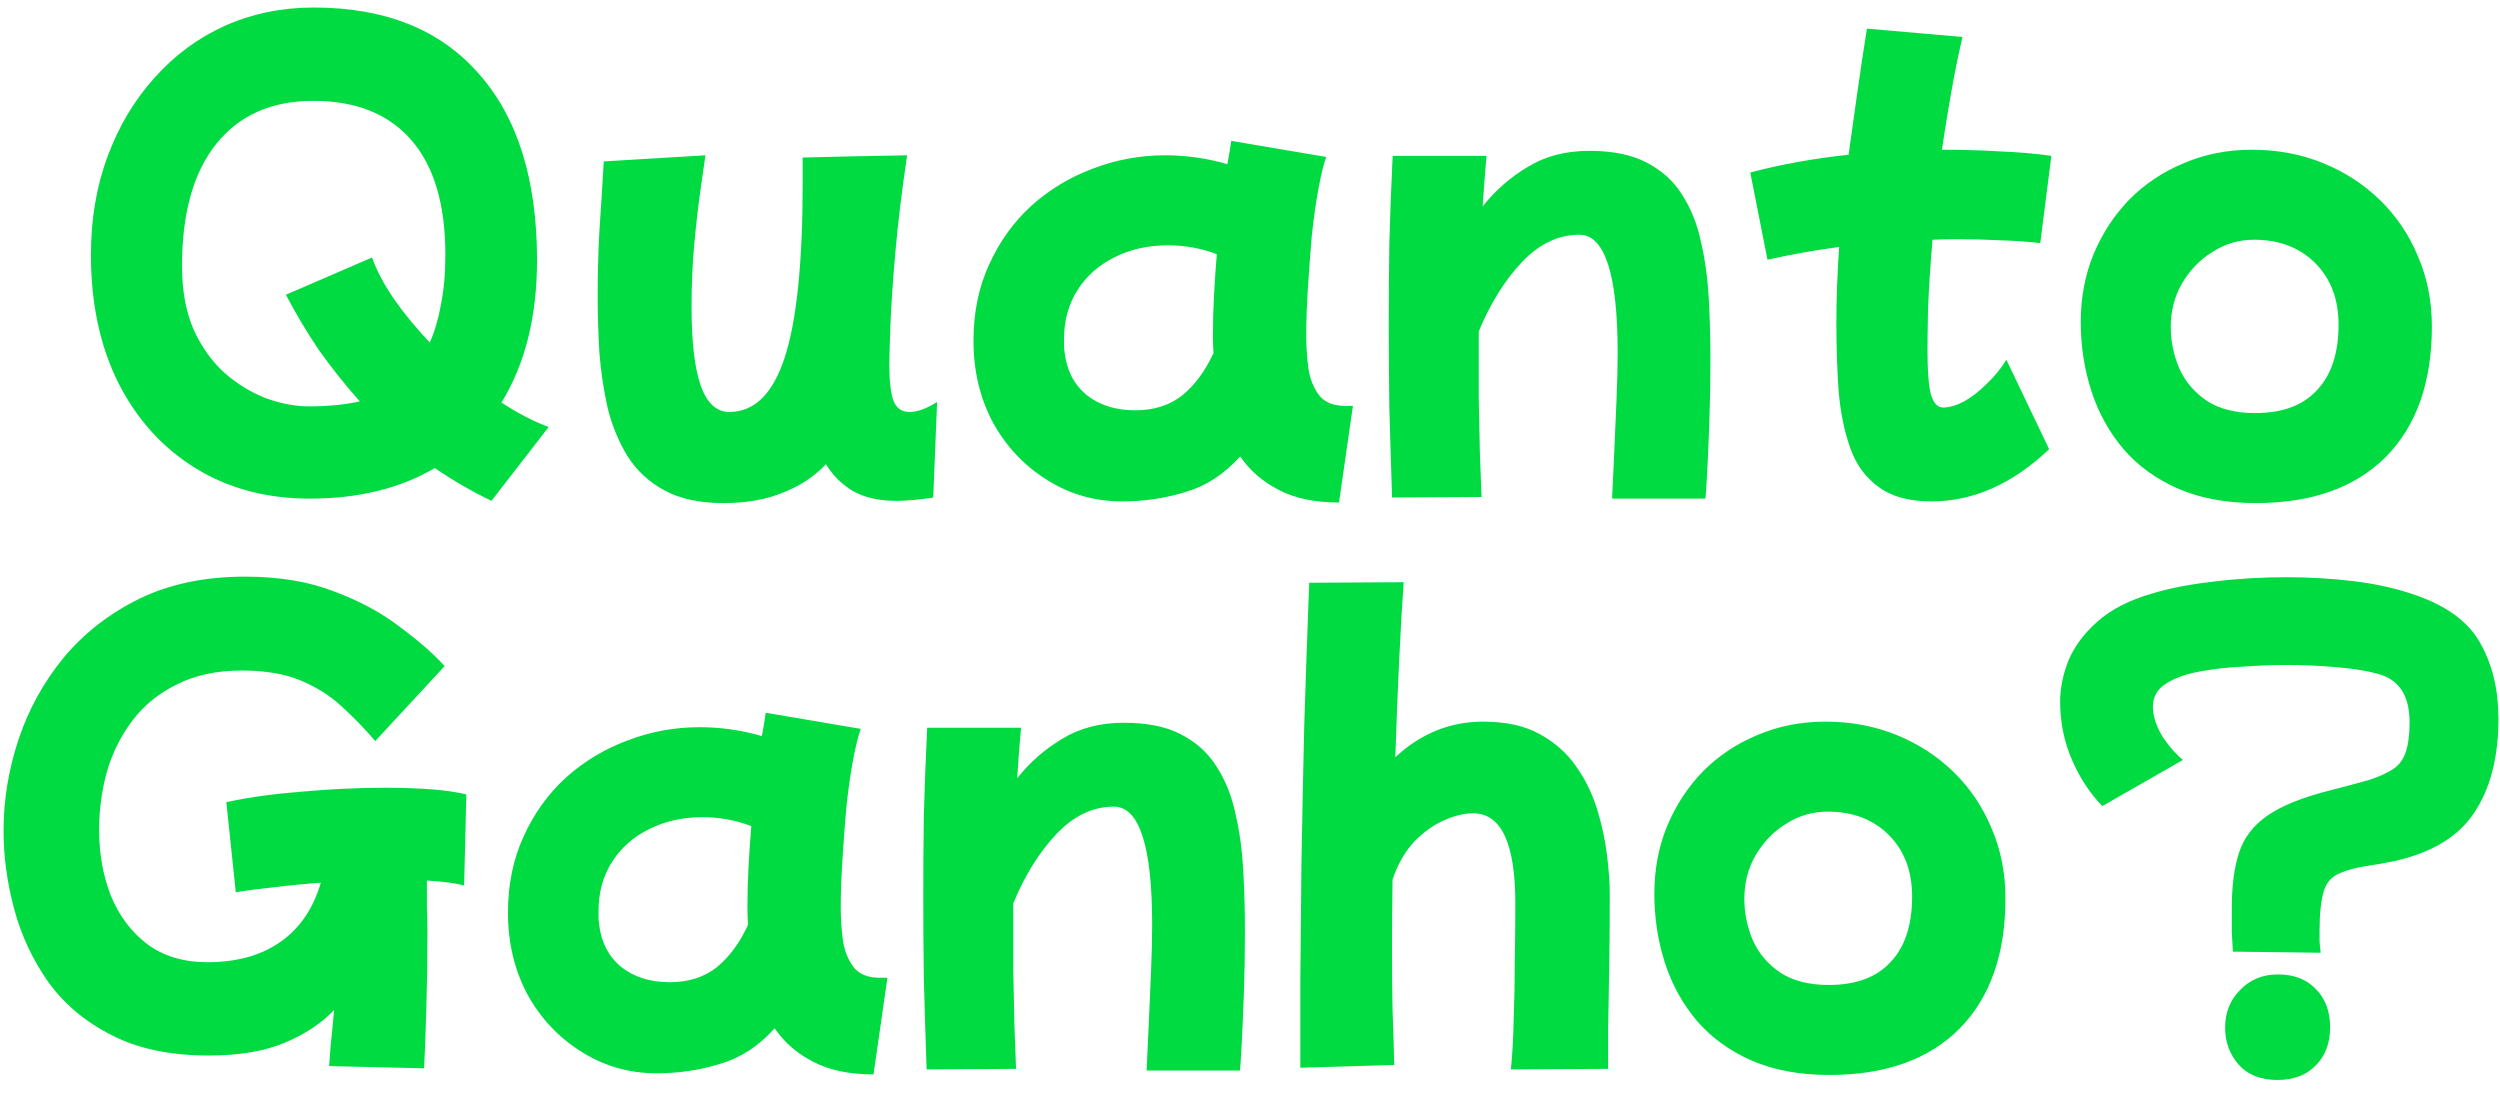 <svg width="153" height="67" viewBox="0 0 153 67" fill="none" xmlns="http://www.w3.org/2000/svg">
<path d="M18.96 30.516C16.308 30.516 13.973 29.893 11.956 28.646C9.938 27.399 8.363 25.654 7.23 23.41C6.119 21.166 5.564 18.559 5.564 15.59C5.564 13.414 5.904 11.408 6.584 9.572C7.264 7.736 8.216 6.138 9.44 4.778C10.664 3.395 12.103 2.33 13.758 1.582C15.435 0.834 17.248 0.46 19.198 0.46C23.572 0.46 26.938 1.809 29.296 4.506C31.676 7.181 32.866 10.989 32.866 15.93C32.866 19.375 32.14 22.277 30.69 24.634C31.687 25.291 32.65 25.79 33.58 26.13L30.078 30.652C28.899 30.085 27.743 29.417 26.61 28.646C24.479 29.893 21.929 30.516 18.96 30.516ZM18.96 24.872C19.436 24.872 19.934 24.849 20.456 24.804C20.977 24.759 21.498 24.679 22.02 24.566C21.113 23.546 20.274 22.492 19.504 21.404C18.756 20.293 18.087 19.171 17.498 18.038L22.768 15.76C23.04 16.531 23.482 17.369 24.094 18.276C24.728 19.183 25.465 20.078 26.304 20.962C26.598 20.305 26.825 19.534 26.984 18.65C27.165 17.766 27.256 16.746 27.256 15.59C27.256 12.507 26.564 10.173 25.182 8.586C23.799 6.977 21.793 6.172 19.164 6.172C16.625 6.172 14.653 7.045 13.248 8.79C11.842 10.535 11.14 13.029 11.14 16.27C11.14 17.789 11.378 19.092 11.854 20.18C12.352 21.268 12.998 22.163 13.792 22.866C14.585 23.546 15.435 24.056 16.342 24.396C17.248 24.713 18.121 24.872 18.96 24.872ZM44.261 30.788C42.81 30.788 41.609 30.527 40.657 30.006C39.728 29.507 38.98 28.816 38.413 27.932C37.869 27.048 37.461 26.062 37.189 24.974C36.94 23.863 36.77 22.719 36.679 21.54C36.611 20.339 36.577 19.183 36.577 18.072C36.577 16.803 36.611 15.511 36.679 14.196C36.77 12.881 36.86 11.442 36.951 9.878L43.173 9.504C43.105 9.98 43.003 10.694 42.867 11.646C42.731 12.598 42.606 13.686 42.493 14.91C42.38 16.134 42.323 17.415 42.323 18.752C42.323 20.951 42.516 22.583 42.901 23.648C43.286 24.691 43.864 25.212 44.635 25.212C46.176 25.212 47.31 24.09 48.035 21.846C48.76 19.602 49.123 16.055 49.123 11.204V9.64L52.013 9.572L55.515 9.504C55.198 11.635 54.96 13.595 54.801 15.386C54.642 17.177 54.54 18.684 54.495 19.908C54.45 21.109 54.427 21.914 54.427 22.322C54.427 23.365 54.518 24.113 54.699 24.566C54.88 24.997 55.198 25.212 55.651 25.212C55.878 25.212 56.127 25.167 56.399 25.076C56.671 24.985 56.988 24.827 57.351 24.6L57.113 30.448C56.252 30.584 55.504 30.652 54.869 30.652C53.781 30.652 52.886 30.448 52.183 30.04C51.503 29.632 50.959 29.088 50.551 28.408C49.848 29.156 48.976 29.734 47.933 30.142C46.913 30.573 45.689 30.788 44.261 30.788ZM68.689 30.686C66.989 30.686 65.447 30.244 64.064 29.36C62.682 28.499 61.583 27.331 60.767 25.858C59.973 24.362 59.577 22.696 59.577 20.86C59.577 19.137 59.894 17.585 60.529 16.202C61.163 14.797 62.025 13.595 63.112 12.598C64.223 11.601 65.481 10.841 66.886 10.32C68.292 9.776 69.765 9.504 71.306 9.504C72.599 9.504 73.868 9.685 75.115 10.048C75.205 9.572 75.284 9.096 75.353 8.62L81.166 9.606C81.008 10.037 80.849 10.683 80.691 11.544C80.532 12.405 80.396 13.369 80.282 14.434C80.192 15.499 80.112 16.565 80.044 17.63C79.977 18.695 79.942 19.659 79.942 20.52C79.942 21.223 79.988 21.914 80.079 22.594C80.192 23.251 80.418 23.795 80.758 24.226C81.099 24.634 81.62 24.838 82.323 24.838H82.799L81.948 30.754C80.453 30.754 79.217 30.493 78.243 29.972C77.268 29.473 76.486 28.793 75.897 27.932C74.922 29.02 73.811 29.745 72.564 30.108C71.318 30.493 70.026 30.686 68.689 30.686ZM65.153 21.54C65.266 22.628 65.708 23.501 66.478 24.158C67.272 24.793 68.269 25.11 69.471 25.11C70.626 25.11 71.59 24.804 72.361 24.192C73.131 23.557 73.766 22.696 74.264 21.608C74.242 21.245 74.231 20.871 74.231 20.486C74.231 19.693 74.253 18.877 74.299 18.038C74.344 17.199 74.4 16.372 74.469 15.556C73.516 15.193 72.519 15.012 71.477 15.012C70.252 15.012 69.153 15.261 68.178 15.76C67.227 16.236 66.478 16.905 65.934 17.766C65.391 18.627 65.118 19.625 65.118 20.758C65.118 20.894 65.118 21.03 65.118 21.166C65.118 21.302 65.13 21.427 65.153 21.54ZM85.196 30.448C85.128 28.453 85.071 26.606 85.026 24.906C85.003 23.206 84.992 21.529 84.992 19.874C84.992 18.219 85.003 16.565 85.026 14.91C85.071 13.233 85.139 11.442 85.23 9.538H90.976C90.885 10.558 90.806 11.589 90.738 12.632C91.509 11.657 92.427 10.853 93.492 10.218C94.557 9.561 95.815 9.232 97.266 9.232C98.694 9.232 99.861 9.47 100.768 9.946C101.697 10.422 102.423 11.079 102.944 11.918C103.488 12.757 103.873 13.72 104.1 14.808C104.349 15.873 104.508 17.029 104.576 18.276C104.644 19.5 104.678 20.735 104.678 21.982C104.678 23.342 104.655 24.645 104.61 25.892C104.565 27.139 104.519 28.181 104.474 29.02C104.429 29.859 104.395 30.357 104.372 30.516H98.66C98.705 29.587 98.751 28.601 98.796 27.558C98.841 26.493 98.887 25.45 98.932 24.43C98.977 23.387 99 22.447 99 21.608C99 16.78 98.218 14.366 96.654 14.366C95.362 14.366 94.183 14.933 93.118 16.066C92.075 17.177 91.203 18.582 90.5 20.282C90.5 20.509 90.5 20.735 90.5 20.962C90.5 22.05 90.5 23.183 90.5 24.362C90.523 25.518 90.545 26.629 90.568 27.694C90.613 28.737 90.647 29.643 90.67 30.414L85.196 30.448ZM118.2 30.686C116.84 30.686 115.763 30.391 114.97 29.802C114.177 29.235 113.599 28.442 113.236 27.422C112.873 26.402 112.635 25.235 112.522 23.92C112.431 22.605 112.386 21.223 112.386 19.772C112.386 18.276 112.443 16.723 112.556 15.114C111.037 15.318 109.575 15.579 108.17 15.896L107.116 10.558C108.997 10.059 111.003 9.697 113.134 9.47C113.293 8.314 113.463 7.101 113.644 5.832C113.825 4.54 114.029 3.18 114.256 1.752L120.104 2.262C119.832 3.441 119.594 4.619 119.39 5.798C119.186 6.954 119.005 8.076 118.846 9.164C120.115 9.164 121.305 9.198 122.416 9.266C123.549 9.311 124.592 9.402 125.544 9.538L124.864 14.876C124.071 14.785 123.243 14.729 122.382 14.706C121.543 14.661 120.693 14.638 119.832 14.638C119.311 14.638 118.789 14.649 118.268 14.672C118.132 16.327 118.041 17.743 117.996 18.922C117.973 20.101 117.962 20.939 117.962 21.438C117.962 22.685 118.03 23.58 118.166 24.124C118.325 24.668 118.574 24.94 118.914 24.94C119.299 24.94 119.73 24.815 120.206 24.566C120.682 24.294 121.147 23.931 121.6 23.478C122.076 23.025 122.473 22.537 122.79 22.016L125.408 27.49C123.164 29.621 120.761 30.686 118.2 30.686ZM138.053 30.788C136.24 30.788 134.653 30.493 133.293 29.904C131.956 29.315 130.845 28.51 129.961 27.49C129.077 26.447 128.42 25.257 127.989 23.92C127.559 22.583 127.343 21.177 127.343 19.704C127.343 18.208 127.604 16.825 128.125 15.556C128.669 14.264 129.406 13.142 130.335 12.19C131.287 11.238 132.398 10.501 133.667 9.98C134.937 9.436 136.319 9.164 137.815 9.164C139.379 9.164 140.83 9.436 142.167 9.98C143.505 10.524 144.672 11.283 145.669 12.258C146.667 13.233 147.437 14.377 147.981 15.692C148.548 17.007 148.831 18.435 148.831 19.976C148.831 23.399 147.891 26.062 146.009 27.966C144.128 29.847 141.476 30.788 138.053 30.788ZM138.019 25.28C139.674 25.28 140.932 24.815 141.793 23.886C142.677 22.957 143.119 21.619 143.119 19.874C143.119 18.31 142.643 17.052 141.691 16.1C140.739 15.148 139.493 14.672 137.951 14.672C137.022 14.672 136.172 14.921 135.401 15.42C134.631 15.896 134.007 16.542 133.531 17.358C133.078 18.151 132.851 19.035 132.851 20.01C132.851 20.871 133.021 21.71 133.361 22.526C133.724 23.342 134.291 24.011 135.061 24.532C135.832 25.031 136.818 25.28 138.019 25.28ZM12.764 64.598C10.407 64.598 8.423 64.179 6.814 63.34C5.205 62.524 3.913 61.436 2.938 60.076C1.986 58.716 1.295 57.231 0.864 55.622C0.433 54.013 0.218 52.415 0.218 50.828C0.218 48.947 0.524 47.088 1.136 45.252C1.748 43.416 2.666 41.75 3.89 40.254C5.137 38.758 6.678 37.557 8.514 36.65C10.373 35.743 12.537 35.29 15.008 35.29C17.093 35.29 18.918 35.596 20.482 36.208C22.046 36.797 23.383 37.523 24.494 38.384C25.627 39.223 26.534 40.016 27.214 40.764L22.964 45.354C22.329 44.606 21.649 43.903 20.924 43.246C20.221 42.589 19.383 42.056 18.408 41.648C17.433 41.24 16.232 41.036 14.804 41.036C13.263 41.036 11.937 41.319 10.826 41.886C9.715 42.43 8.809 43.167 8.106 44.096C7.403 45.025 6.882 46.068 6.542 47.224C6.225 48.38 6.066 49.57 6.066 50.794C6.066 52.245 6.304 53.582 6.78 54.806C7.279 56.03 8.015 57.016 8.99 57.764C9.987 58.512 11.223 58.886 12.696 58.886C14.509 58.886 16.005 58.467 17.184 57.628C18.363 56.789 19.179 55.588 19.632 54.024C18.657 54.092 17.717 54.183 16.81 54.296C15.926 54.387 15.133 54.489 14.43 54.602L13.852 49.094C15.189 48.799 16.731 48.584 18.476 48.448C20.244 48.289 21.933 48.21 23.542 48.21C25.763 48.21 27.429 48.346 28.54 48.618L28.404 54.194C27.928 54.058 27.169 53.956 26.126 53.888C26.126 54.387 26.126 54.908 26.126 55.452C26.149 55.996 26.16 56.551 26.16 57.118C26.16 58.682 26.137 60.223 26.092 61.742C26.047 63.261 26.001 64.473 25.956 65.38L20.142 65.244C20.165 64.949 20.199 64.496 20.244 63.884C20.312 63.272 20.38 62.581 20.448 61.81C19.677 62.626 18.669 63.295 17.422 63.816C16.198 64.337 14.645 64.598 12.764 64.598ZM40.2 65.686C38.5 65.686 36.959 65.244 35.576 64.36C34.194 63.499 33.094 62.331 32.278 60.858C31.485 59.362 31.088 57.696 31.088 55.86C31.088 54.137 31.405 52.585 32.04 51.202C32.675 49.797 33.536 48.595 34.624 47.598C35.735 46.601 36.993 45.841 38.398 45.32C39.803 44.776 41.277 44.504 42.818 44.504C44.11 44.504 45.38 44.685 46.626 45.048C46.717 44.572 46.796 44.096 46.864 43.62L52.678 44.606C52.52 45.037 52.361 45.683 52.202 46.544C52.044 47.405 51.907 48.369 51.794 49.434C51.703 50.499 51.624 51.565 51.556 52.63C51.488 53.695 51.454 54.659 51.454 55.52C51.454 56.223 51.499 56.914 51.59 57.594C51.703 58.251 51.93 58.795 52.27 59.226C52.61 59.634 53.132 59.838 53.834 59.838H54.31L53.46 65.754C51.964 65.754 50.729 65.493 49.754 64.972C48.779 64.473 47.998 63.793 47.408 62.932C46.434 64.02 45.323 64.745 44.076 65.108C42.83 65.493 41.538 65.686 40.2 65.686ZM36.664 56.54C36.778 57.628 37.219 58.501 37.99 59.158C38.783 59.793 39.781 60.11 40.982 60.11C42.138 60.11 43.102 59.804 43.872 59.192C44.643 58.557 45.278 57.696 45.776 56.608C45.754 56.245 45.742 55.871 45.742 55.486C45.742 54.693 45.765 53.877 45.81 53.038C45.855 52.199 45.912 51.372 45.98 50.556C45.028 50.193 44.031 50.012 42.988 50.012C41.764 50.012 40.665 50.261 39.69 50.76C38.738 51.236 37.99 51.905 37.446 52.766C36.902 53.627 36.63 54.625 36.63 55.758C36.63 55.894 36.63 56.03 36.63 56.166C36.63 56.302 36.642 56.427 36.664 56.54ZM56.708 65.448C56.64 63.453 56.583 61.606 56.538 59.906C56.515 58.206 56.504 56.529 56.504 54.874C56.504 53.219 56.515 51.565 56.538 49.91C56.583 48.233 56.651 46.442 56.742 44.538H62.488C62.397 45.558 62.318 46.589 62.25 47.632C63.02 46.657 63.938 45.853 65.004 45.218C66.069 44.561 67.327 44.232 68.778 44.232C70.206 44.232 71.373 44.47 72.28 44.946C73.209 45.422 73.934 46.079 74.456 46.918C75 47.757 75.385 48.72 75.612 49.808C75.861 50.873 76.02 52.029 76.088 53.276C76.156 54.5 76.19 55.735 76.19 56.982C76.19 58.342 76.167 59.645 76.122 60.892C76.076 62.139 76.031 63.181 75.986 64.02C75.94 64.859 75.906 65.357 75.884 65.516H70.172C70.217 64.587 70.262 63.601 70.308 62.558C70.353 61.493 70.398 60.45 70.444 59.43C70.489 58.387 70.512 57.447 70.512 56.608C70.512 51.78 69.73 49.366 68.166 49.366C66.874 49.366 65.695 49.933 64.63 51.066C63.587 52.177 62.714 53.582 62.012 55.282C62.012 55.509 62.012 55.735 62.012 55.962C62.012 57.05 62.012 58.183 62.012 59.362C62.034 60.518 62.057 61.629 62.08 62.694C62.125 63.737 62.159 64.643 62.182 65.414L56.708 65.448ZM79.58 65.346C79.58 63.963 79.58 62.195 79.58 60.042C79.603 57.866 79.625 55.452 79.648 52.8C79.693 50.148 79.75 47.36 79.818 44.436C79.909 41.512 80.01 38.588 80.124 35.664L85.904 35.63C85.813 36.922 85.722 38.497 85.632 40.356C85.541 42.215 85.462 44.209 85.394 46.34C86.958 44.889 88.749 44.164 90.766 44.164C92.149 44.164 93.293 44.413 94.2 44.912C95.129 45.411 95.877 46.068 96.444 46.884C97.011 47.677 97.441 48.55 97.736 49.502C98.031 50.454 98.235 51.395 98.348 52.324C98.461 53.231 98.518 54.035 98.518 54.738C98.518 56.234 98.507 57.719 98.484 59.192C98.461 60.665 98.439 61.957 98.416 63.068C98.416 64.179 98.416 64.961 98.416 65.414L92.466 65.448C92.557 64.564 92.613 63.544 92.636 62.388C92.681 61.232 92.704 60.042 92.704 58.818C92.727 57.571 92.738 56.393 92.738 55.282C92.738 51.61 91.876 49.774 90.154 49.774C89.633 49.774 89.055 49.91 88.42 50.182C87.785 50.454 87.173 50.885 86.584 51.474C86.017 52.063 85.564 52.845 85.224 53.82C85.201 55.316 85.19 56.767 85.19 58.172C85.19 59.464 85.201 60.677 85.224 61.81C85.269 62.921 85.303 64.043 85.326 65.176L79.58 65.346ZM111.956 65.788C110.142 65.788 108.556 65.493 107.196 64.904C105.858 64.315 104.748 63.51 103.864 62.49C102.98 61.447 102.322 60.257 101.892 58.92C101.461 57.583 101.246 56.177 101.246 54.704C101.246 53.208 101.506 51.825 102.028 50.556C102.572 49.264 103.308 48.142 104.238 47.19C105.19 46.238 106.3 45.501 107.57 44.98C108.839 44.436 110.222 44.164 111.718 44.164C113.282 44.164 114.732 44.436 116.07 44.98C117.407 45.524 118.574 46.283 119.572 47.258C120.569 48.233 121.34 49.377 121.884 50.692C122.45 52.007 122.734 53.435 122.734 54.976C122.734 58.399 121.793 61.062 119.912 62.966C118.03 64.847 115.378 65.788 111.956 65.788ZM111.922 60.28C113.576 60.28 114.834 59.815 115.696 58.886C116.58 57.957 117.022 56.619 117.022 54.874C117.022 53.31 116.546 52.052 115.594 51.1C114.642 50.148 113.395 49.672 111.854 49.672C110.924 49.672 110.074 49.921 109.304 50.42C108.533 50.896 107.91 51.542 107.434 52.358C106.98 53.151 106.754 54.035 106.754 55.01C106.754 55.871 106.924 56.71 107.264 57.526C107.626 58.342 108.193 59.011 108.964 59.532C109.734 60.031 110.72 60.28 111.922 60.28ZM142.025 58.308L136.653 58.24C136.63 57.923 136.607 57.526 136.585 57.05C136.585 56.551 136.585 56.064 136.585 55.588C136.585 54.228 136.732 53.095 137.027 52.188C137.321 51.281 137.888 50.533 138.727 49.944C139.588 49.332 140.869 48.811 142.569 48.38C143.543 48.131 144.348 47.915 144.983 47.734C145.617 47.53 146.116 47.303 146.479 47.054C146.841 46.805 147.091 46.465 147.227 46.034C147.385 45.581 147.465 44.969 147.465 44.198C147.465 42.566 146.819 41.58 145.527 41.24C144.892 41.059 144.053 40.923 143.011 40.832C141.968 40.741 140.948 40.696 139.951 40.696C139.112 40.696 138.217 40.73 137.265 40.798C136.313 40.843 135.417 40.945 134.579 41.104C133.74 41.263 133.06 41.512 132.539 41.852C132.017 42.192 131.757 42.657 131.757 43.246C131.757 43.767 131.927 44.334 132.267 44.946C132.629 45.535 133.071 46.057 133.593 46.51L128.663 49.332C127.892 48.539 127.269 47.587 126.793 46.476C126.317 45.365 126.079 44.187 126.079 42.94C126.079 42.124 126.249 41.285 126.589 40.424C126.951 39.563 127.541 38.769 128.357 38.044C129.195 37.296 130.329 36.718 131.757 36.31C132.799 35.993 134.035 35.755 135.463 35.596C136.891 35.415 138.387 35.324 139.951 35.324C141.288 35.324 142.637 35.403 143.997 35.562C145.357 35.721 146.626 36.004 147.805 36.412C149.777 37.092 151.114 38.089 151.817 39.404C152.542 40.696 152.905 42.226 152.905 43.994C152.905 46.329 152.417 48.233 151.443 49.706C150.491 51.179 148.859 52.177 146.547 52.698C146.003 52.811 145.425 52.913 144.813 53.004C144.201 53.095 143.657 53.242 143.181 53.446C142.705 53.65 142.387 54.001 142.229 54.5C142.047 55.067 141.957 55.883 141.957 56.948C141.957 57.175 141.957 57.401 141.957 57.628C141.979 57.855 142.002 58.081 142.025 58.308ZM139.373 66.094C138.353 66.094 137.559 65.777 136.993 65.142C136.449 64.507 136.177 63.759 136.177 62.898C136.177 61.969 136.483 61.198 137.095 60.586C137.707 59.951 138.477 59.634 139.407 59.634C140.381 59.634 141.152 59.929 141.719 60.518C142.308 61.107 142.603 61.889 142.603 62.864C142.603 63.839 142.308 64.621 141.719 65.21C141.152 65.799 140.37 66.094 139.373 66.094Z" fill="#01DB42"/>
</svg>
